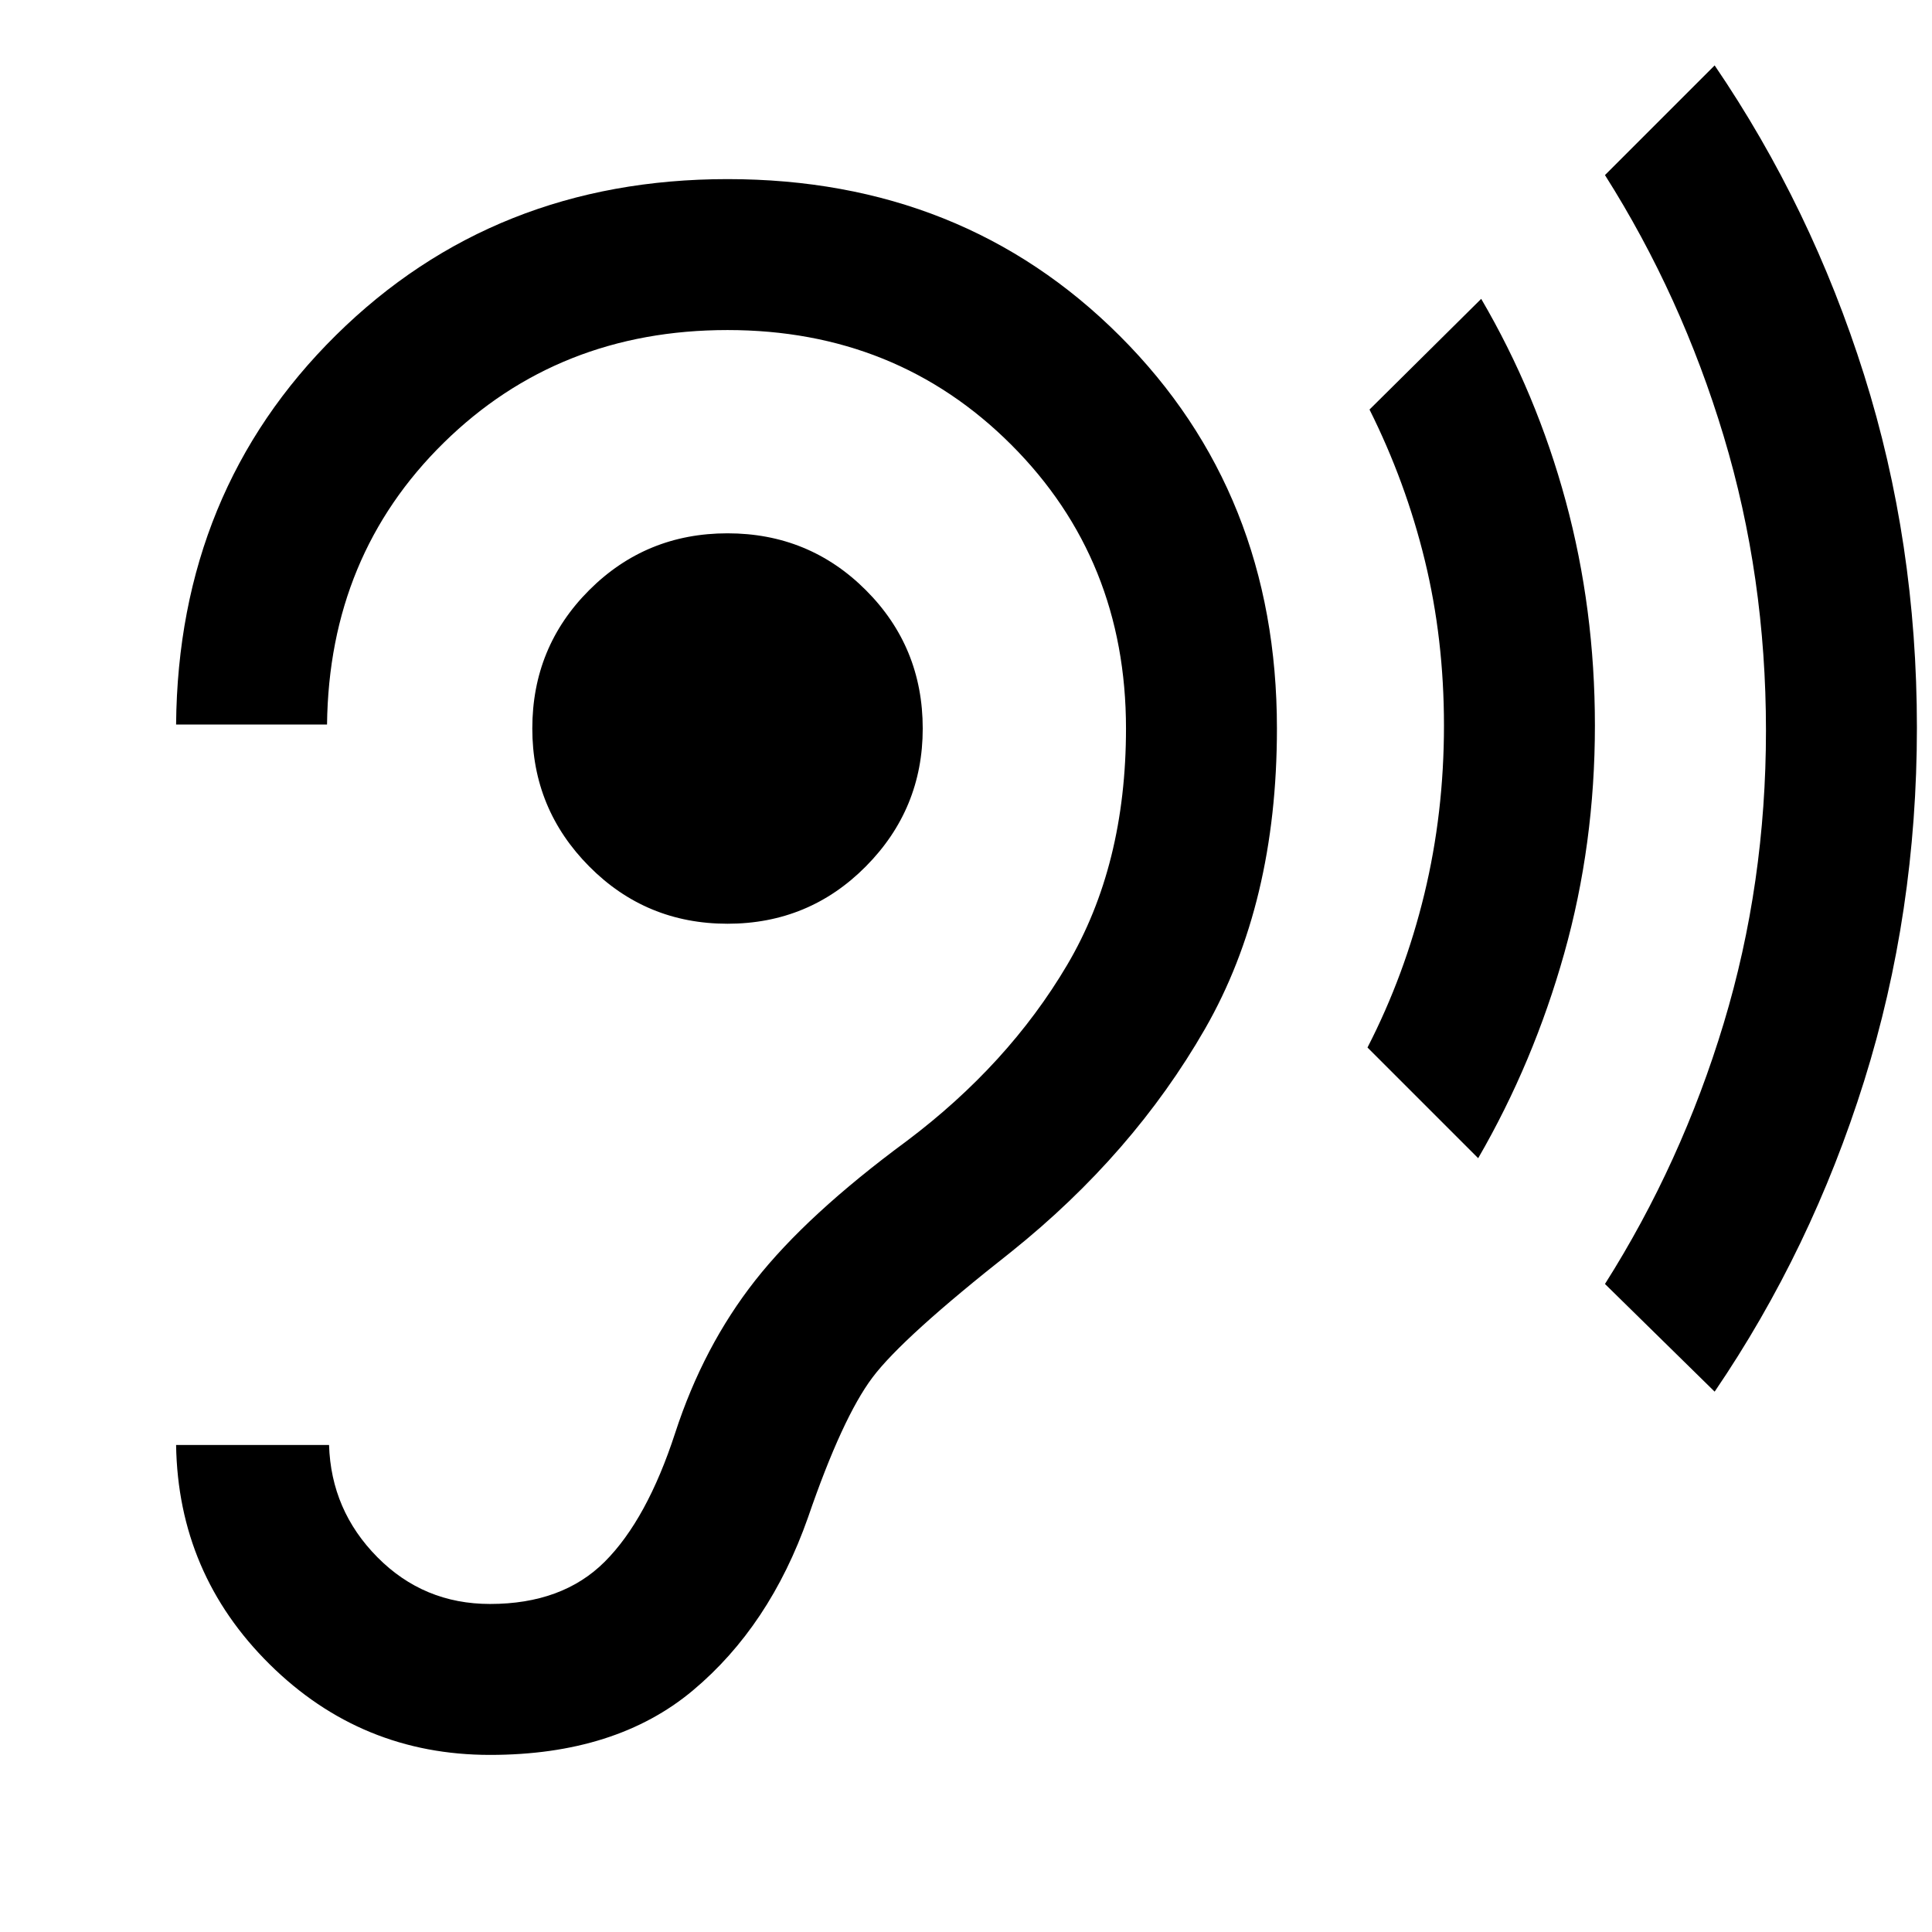 <svg xmlns="http://www.w3.org/2000/svg" height="24" viewBox="0 -960 960 960" width="24"><path d="M243.5-88q62.5 0 100.75-32t57.25-86q17-49.5 32-69.5t69-62.5q60.5-48.5 96.25-110.75T634.5-598q0-117-78-195t-195-78q-116 0-194.5 77.5T87.5-600h75q1-84 58-140t141-56q84 0 141 57t57 141q0 68-29.25 117.5T450.5-393q-49.5 36.5-75.25 69.25T335.5-248q-14 43-35 64t-57 21q-33 0-56-23.25t-24-55.75h-76q1 64 46.5 109t109.5 45Zm118-413q40.5 0 68.75-28.5T458.5-598q0-40.5-28.25-68.75T361.5-695q-40.5 0-68.75 28.25T264.5-598q0 40 28.25 68.5T361.5-501Zm373 116.5-55-55q18.5-36 28.25-76.25t9.75-83.75q0-43-9.5-82t-27.5-75l55.5-55q27.5 47 42 100.5t14.5 111.5q0 59-15.25 113.25T734.5-384.5Zm117.5 116L797.5-322q38-60 59-129.5t21-145.5q0-76.5-21-146.25T797.5-873l54.5-54.5q48 70.5 74.25 153.75T952.5-598.5q0 92-26.25 175.75T852-268.5Z"/></svg>